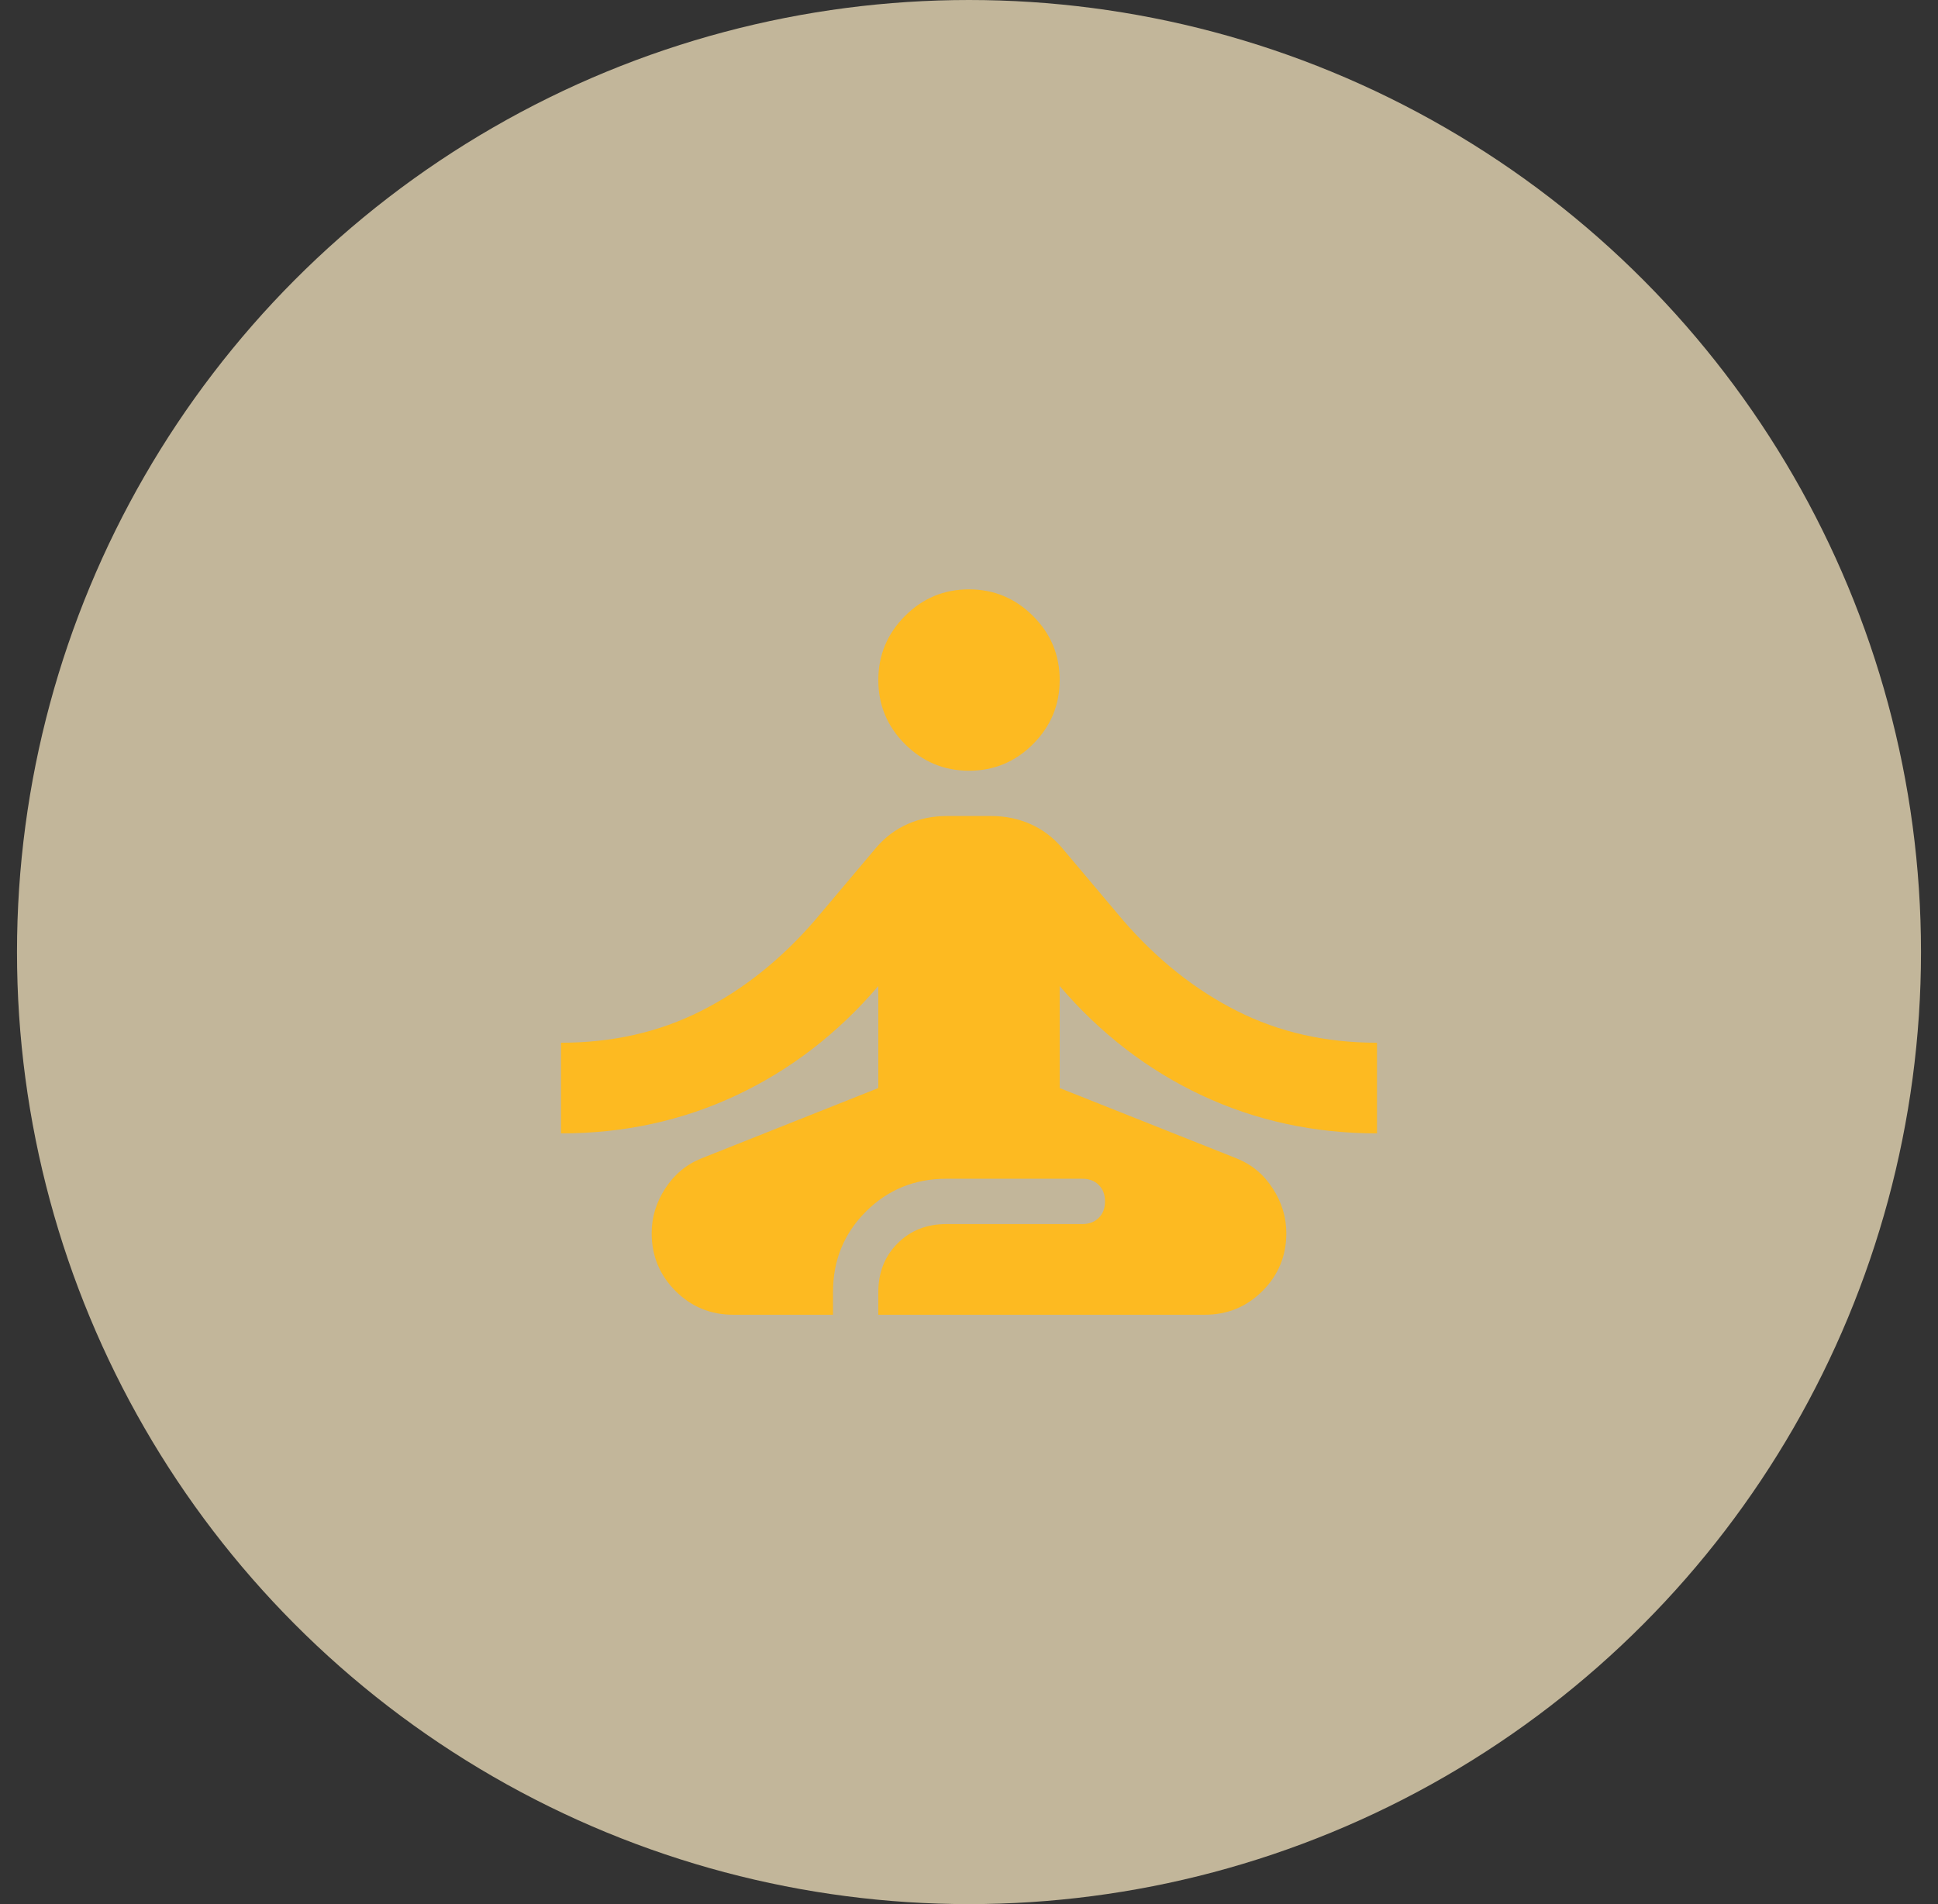 <svg width="57" height="56" viewBox="0 0 57 56" fill="none" xmlns="http://www.w3.org/2000/svg">
<rect x="0" y="0" width="57" height="56" fill="#333333" stroke="none"/>
<circle opacity="0.7" cx="28.5" cy="28" r="28" fill="#FFEEC6"/>
<path d="M21.567 38.667C20.9 38.667 20.333 38.433 19.867 37.967C19.4 37.5 19.167 36.933 19.167 36.267C19.167 35.8 19.3 35.361 19.567 34.951C19.833 34.54 20.189 34.245 20.633 34.067L25.833 32V29C24.633 30.4 23.239 31.472 21.649 32.217C20.06 32.962 18.344 33.334 16.5 33.333V30.667C18.011 30.667 19.384 30.356 20.617 29.733C21.851 29.111 22.968 28.222 23.967 27.067L25.767 24.933C26.033 24.622 26.344 24.389 26.7 24.233C27.056 24.078 27.433 24 27.833 24H29.167C29.567 24 29.944 24.078 30.3 24.233C30.656 24.389 30.967 24.622 31.233 24.933L33.033 27.067C34.033 28.222 35.15 29.111 36.383 29.733C37.616 30.356 38.988 30.667 40.5 30.667V33.333C38.656 33.333 36.939 32.961 35.349 32.216C33.76 31.471 32.366 30.399 31.167 29V32L36.367 34.067C36.811 34.244 37.167 34.539 37.433 34.951C37.7 35.362 37.833 35.801 37.833 36.267C37.833 36.933 37.6 37.5 37.133 37.967C36.667 38.433 36.1 38.667 35.433 38.667H25.833V38C25.833 37.422 26.022 36.944 26.4 36.567C26.778 36.189 27.256 36 27.833 36H31.833C32.033 36 32.195 35.939 32.317 35.816C32.44 35.693 32.501 35.532 32.5 35.333C32.5 35.133 32.439 34.972 32.316 34.849C32.193 34.727 32.032 34.666 31.833 34.667H27.833C26.9 34.667 26.111 34.989 25.467 35.633C24.822 36.278 24.5 37.067 24.5 38V38.667H21.567ZM28.5 22.667C27.767 22.667 27.139 22.405 26.616 21.883C26.093 21.36 25.832 20.732 25.833 20C25.833 19.267 26.095 18.639 26.617 18.116C27.14 17.593 27.768 17.332 28.5 17.333C29.233 17.333 29.861 17.595 30.384 18.117C30.907 18.64 31.168 19.268 31.167 20C31.167 20.733 30.905 21.361 30.383 21.884C29.86 22.407 29.232 22.668 28.5 22.667Z" fill="#FDBA21"/>
</svg>
